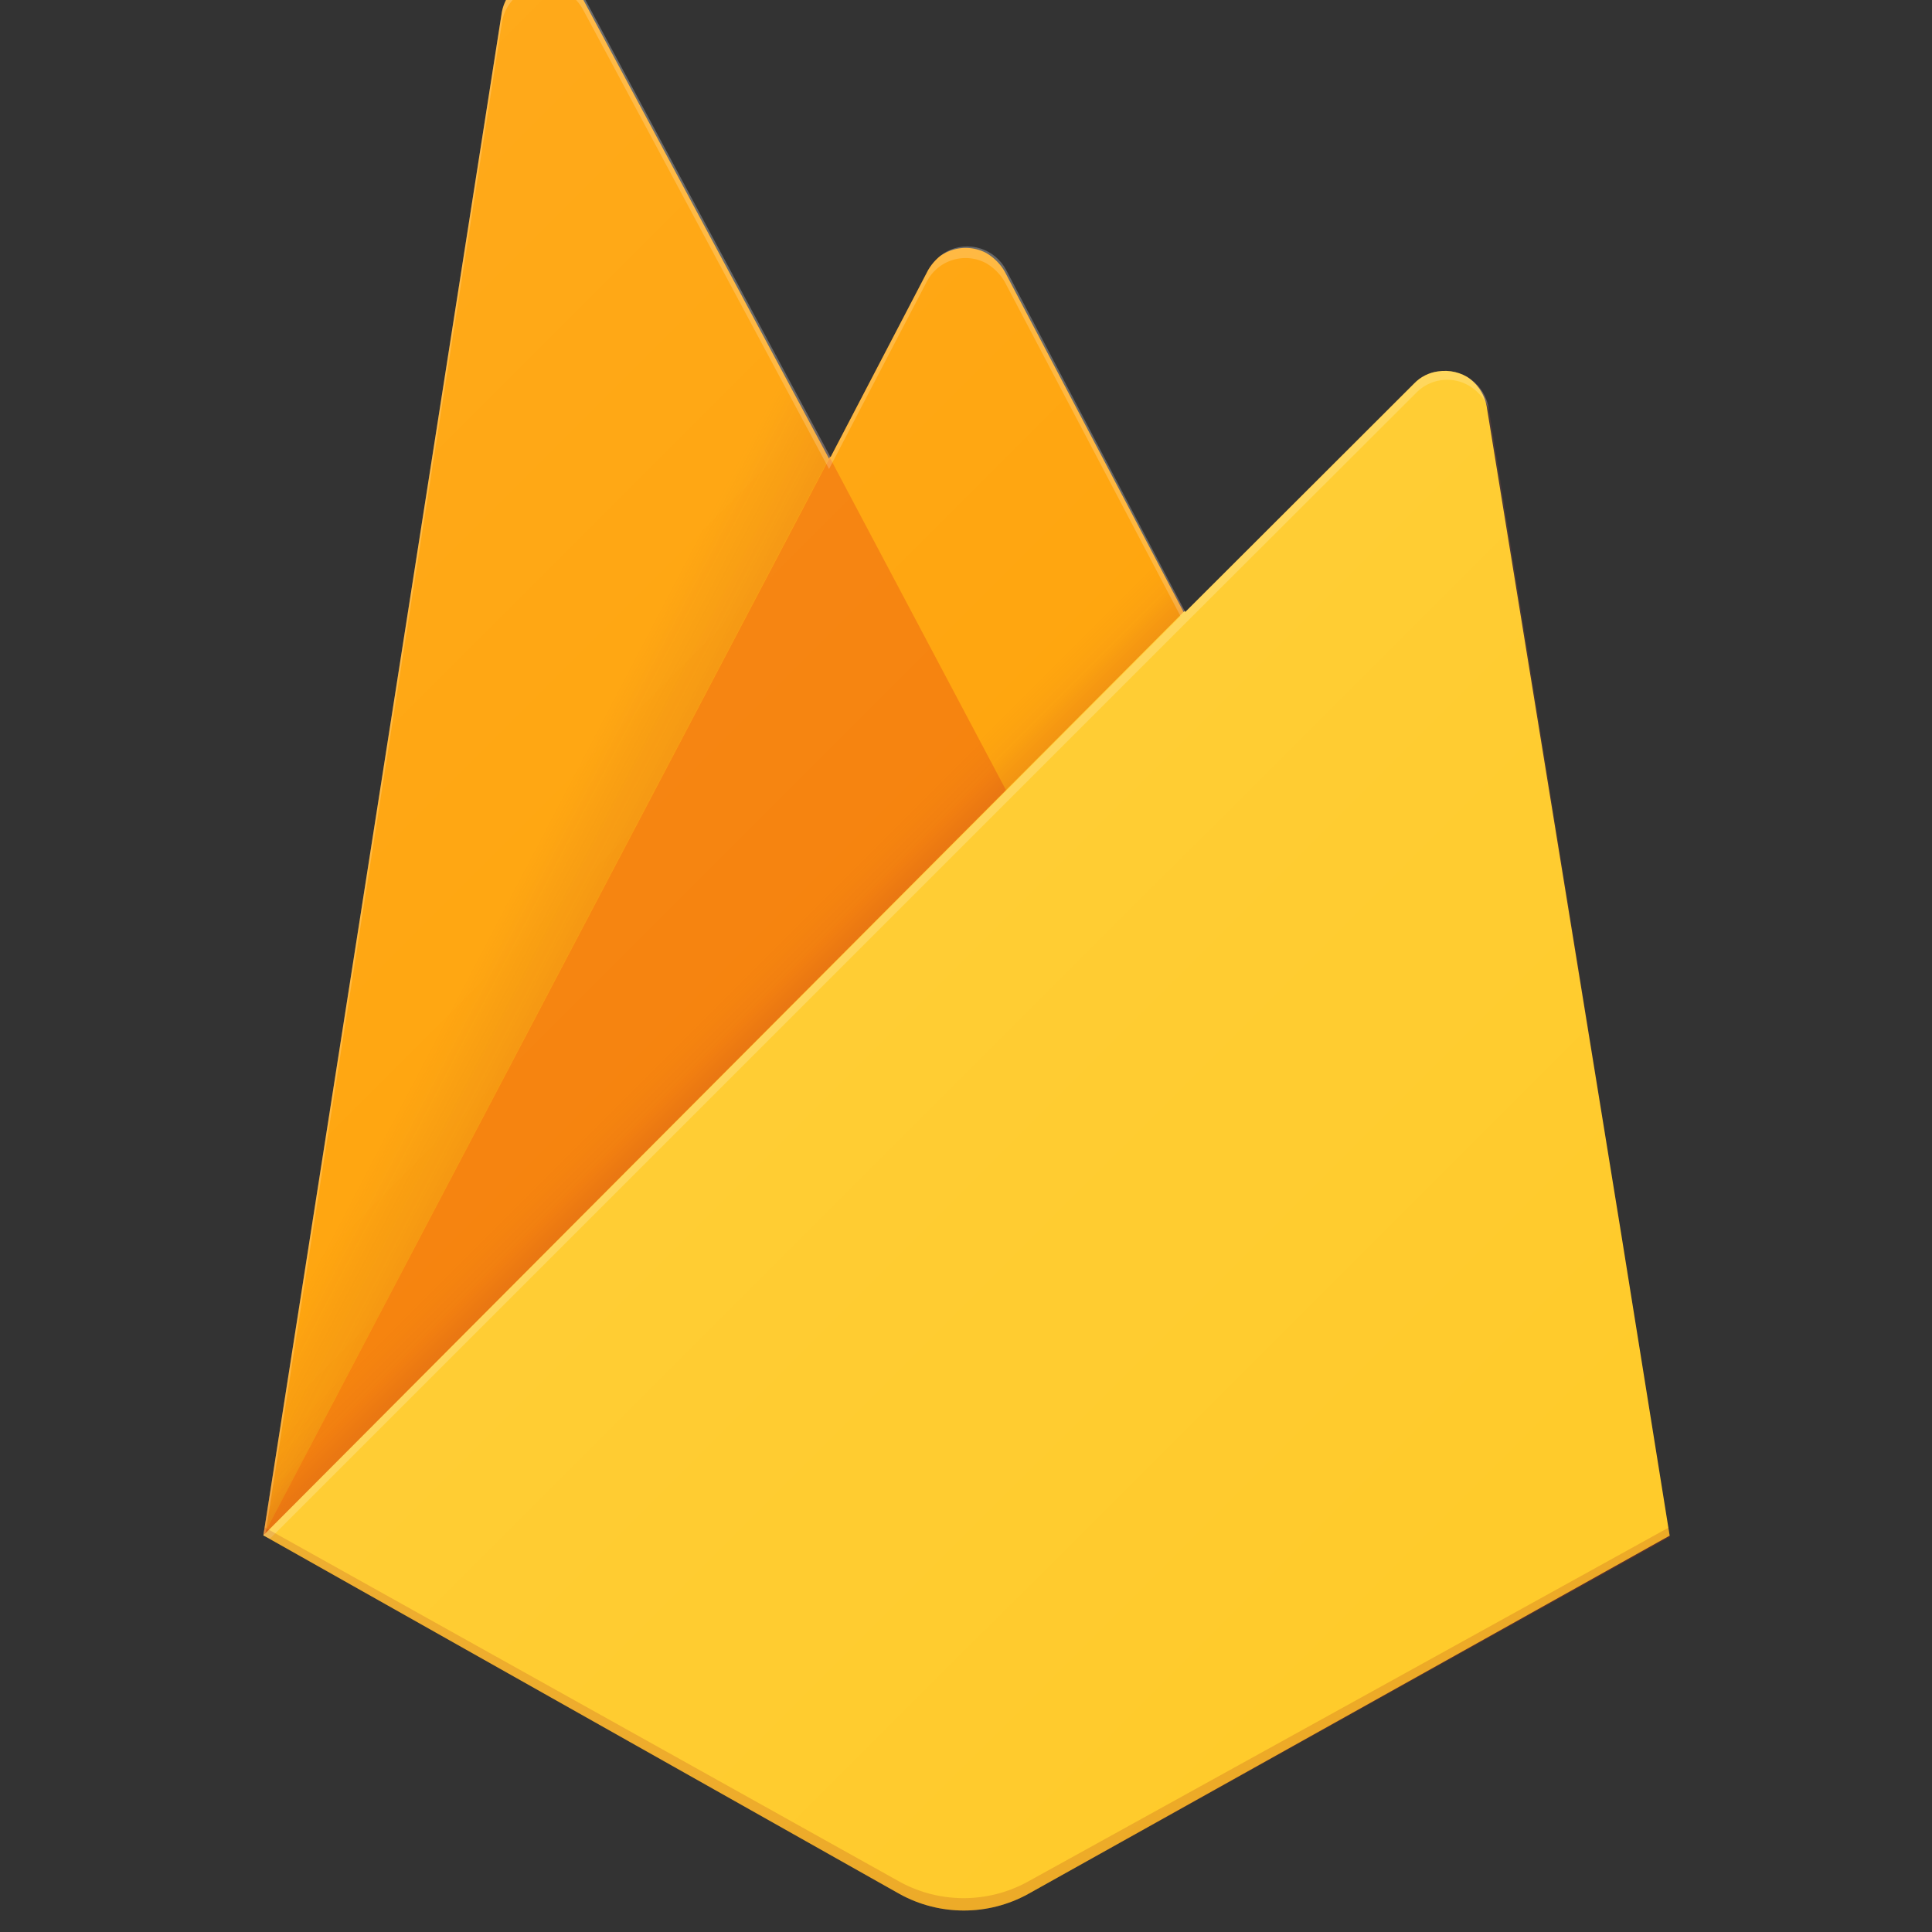 <svg xmlns="http://www.w3.org/2000/svg" xml:space="preserve" id="svg5" width="20mm" height="20mm" version="1.1" viewBox="0 0 20 20"><rect x="0" y="0" width="20" height="20" fill="#333333" stroke="none"/><defs id="defs2"><linearGradient id="b" x1="7.63" x2="5.24" y1="-231.98" y2="-233.23" gradientTransform="translate(0 265.99)" gradientUnits="userSpaceOnUse"><stop id="stop3711" offset="0" stop-color="#a52714"/><stop id="stop3713" offset=".4" stop-color="#a52714" stop-opacity=".5"/><stop id="stop3715" offset=".8" stop-color="#a52714" stop-opacity="0"/></linearGradient><linearGradient id="c" x1="17.81" x2="16.74" y1="-235.47" y2="-236.54" gradientTransform="translate(0 265.99)" gradientUnits="userSpaceOnUse"><stop id="stop3718" offset="0" stop-color="#a52714" stop-opacity=".8"/><stop id="stop3720" offset=".5" stop-color="#a52714" stop-opacity=".21"/><stop id="stop3722" offset="1" stop-color="#a52714" stop-opacity="0"/></linearGradient><linearGradient id="d" x1="-620.54" x2="-605.55" y1="-1271.77" y2="-1286.77" gradientTransform="matrix(2.67 0 0 -2.67 1655.98 -3380.66)" gradientUnits="userSpaceOnUse"><stop id="stop3725" offset="0" stop-color="#fff" stop-opacity=".1"/><stop id="stop3727" offset="1" stop-color="#fff" stop-opacity="0"/></linearGradient><clipPath id="a"><path id="path3708" d="M33.56 17.49a1.21 1.21 0 0 0-1.38-1 1.1 1.1 0 0 0-.65.33l-6.24 6.23-4.88-9.32a1.2 1.2 0 0 0-1.62-.51 1.4 1.4 0 0 0-.51.51l-2.66 5.1L8.91 6.31a1.19 1.19 0 0 0-1.62-.47 1.23 1.23 0 0 0-.63.86L.16 48.22 17.51 58A3.63 3.63 0 0 0 21 58l17.5-9.74z" style="fill:none"/></clipPath><style id="style3358">.cls-1{fill:#999}.cls-2{fill:#009639}.cls-3{fill:#fff}</style></defs><g id="layer1"><g id="g3416" transform="matrix(.265 0 0 .265 6.467 162.617)"><g id="g3782" transform="translate(216.406 -91.575)"><g id="g3750" clip-path="url('#a')" transform="translate(-230.75 -531.196)scale(1.433)"><path id="path3734" d="M.16 48.22 6.66 6.7A1.18 1.18 0 0 1 8 5.72a1.26 1.26 0 0 1 .87.62l6.71 12.53 2.66-5.1a1.2 1.2 0 0 1 1.62-.51 1.4 1.4 0 0 1 .51.51l18.1 34.45z" style="fill:#ffa000"/><path id="path3736" d="M22.33 6-9.43 3.29v57.52L.16 48.22Z" style="opacity:.12;isolation:isolate;fill:url(#b)"/><path id="path3738" d="m22.6 32.05-7-13.21L.16 48.22Z" style="fill:#f57c00"/><path id="path3740" d="M-9.43 3.29h57.52v57.52H-9.43Z" style="opacity:.2;isolation:isolate;fill:url(#c)"/><path id="path3742" d="m38.51 48.22-5-30.76a1.21 1.21 0 0 0-1.38-1 1.13 1.13 0 0 0-.65.33L.16 48.22 17.51 58A3.63 3.63 0 0 0 21 58Z" style="fill:#ffca28"/><path id="path3744" d="M33.56 17.49a1.21 1.21 0 0 0-1.38-1 1.1 1.1 0 0 0-.65.33l-6.24 6.23-4.88-9.32a1.2 1.2 0 0 0-1.62-.51 1.4 1.4 0 0 0-.51.51l-2.66 5.1L8.91 6.31a1.19 1.19 0 0 0-1.62-.47 1.23 1.23 0 0 0-.63.86L.16 48.22l.18.09 25-25 6.24-6.23a1.18 1.18 0 0 1 1.7 0 1.07 1.07 0 0 1 .33.66l4.92 30.46h.06zM.22 48.16 6.66 7A1.17 1.17 0 0 1 8 6a1.23 1.23 0 0 1 .87.62l6.71 12.53 2.66-5.1a1.19 1.19 0 0 1 1.62-.51 1.4 1.4 0 0 1 .51.51l4.79 9.11z" style="fill:#fff;fill-opacity:.2"/><path id="path3746" d="M21 57.66a3.63 3.63 0 0 1-3.5 0L.19 48v.27L17.51 58A3.63 3.63 0 0 0 21 58l17.5-9.74v-.27z" style="opacity:.2;isolation:isolate;fill:#a52714"/><path id="path3748" d="M33.56 17.49a1.21 1.21 0 0 0-1.38-1 1.1 1.1 0 0 0-.65.33l-6.24 6.23-4.88-9.32a1.2 1.2 0 0 0-1.62-.51 1.4 1.4 0 0 0-.51.51l-2.66 5.1L8.91 6.31a1.19 1.19 0 0 0-1.62-.47 1.23 1.23 0 0 0-.63.86L.16 48.22 17.51 58A3.63 3.63 0 0 0 21 58l17.5-9.74z" style="fill:url(#d)"/></g></g></g></g></svg>